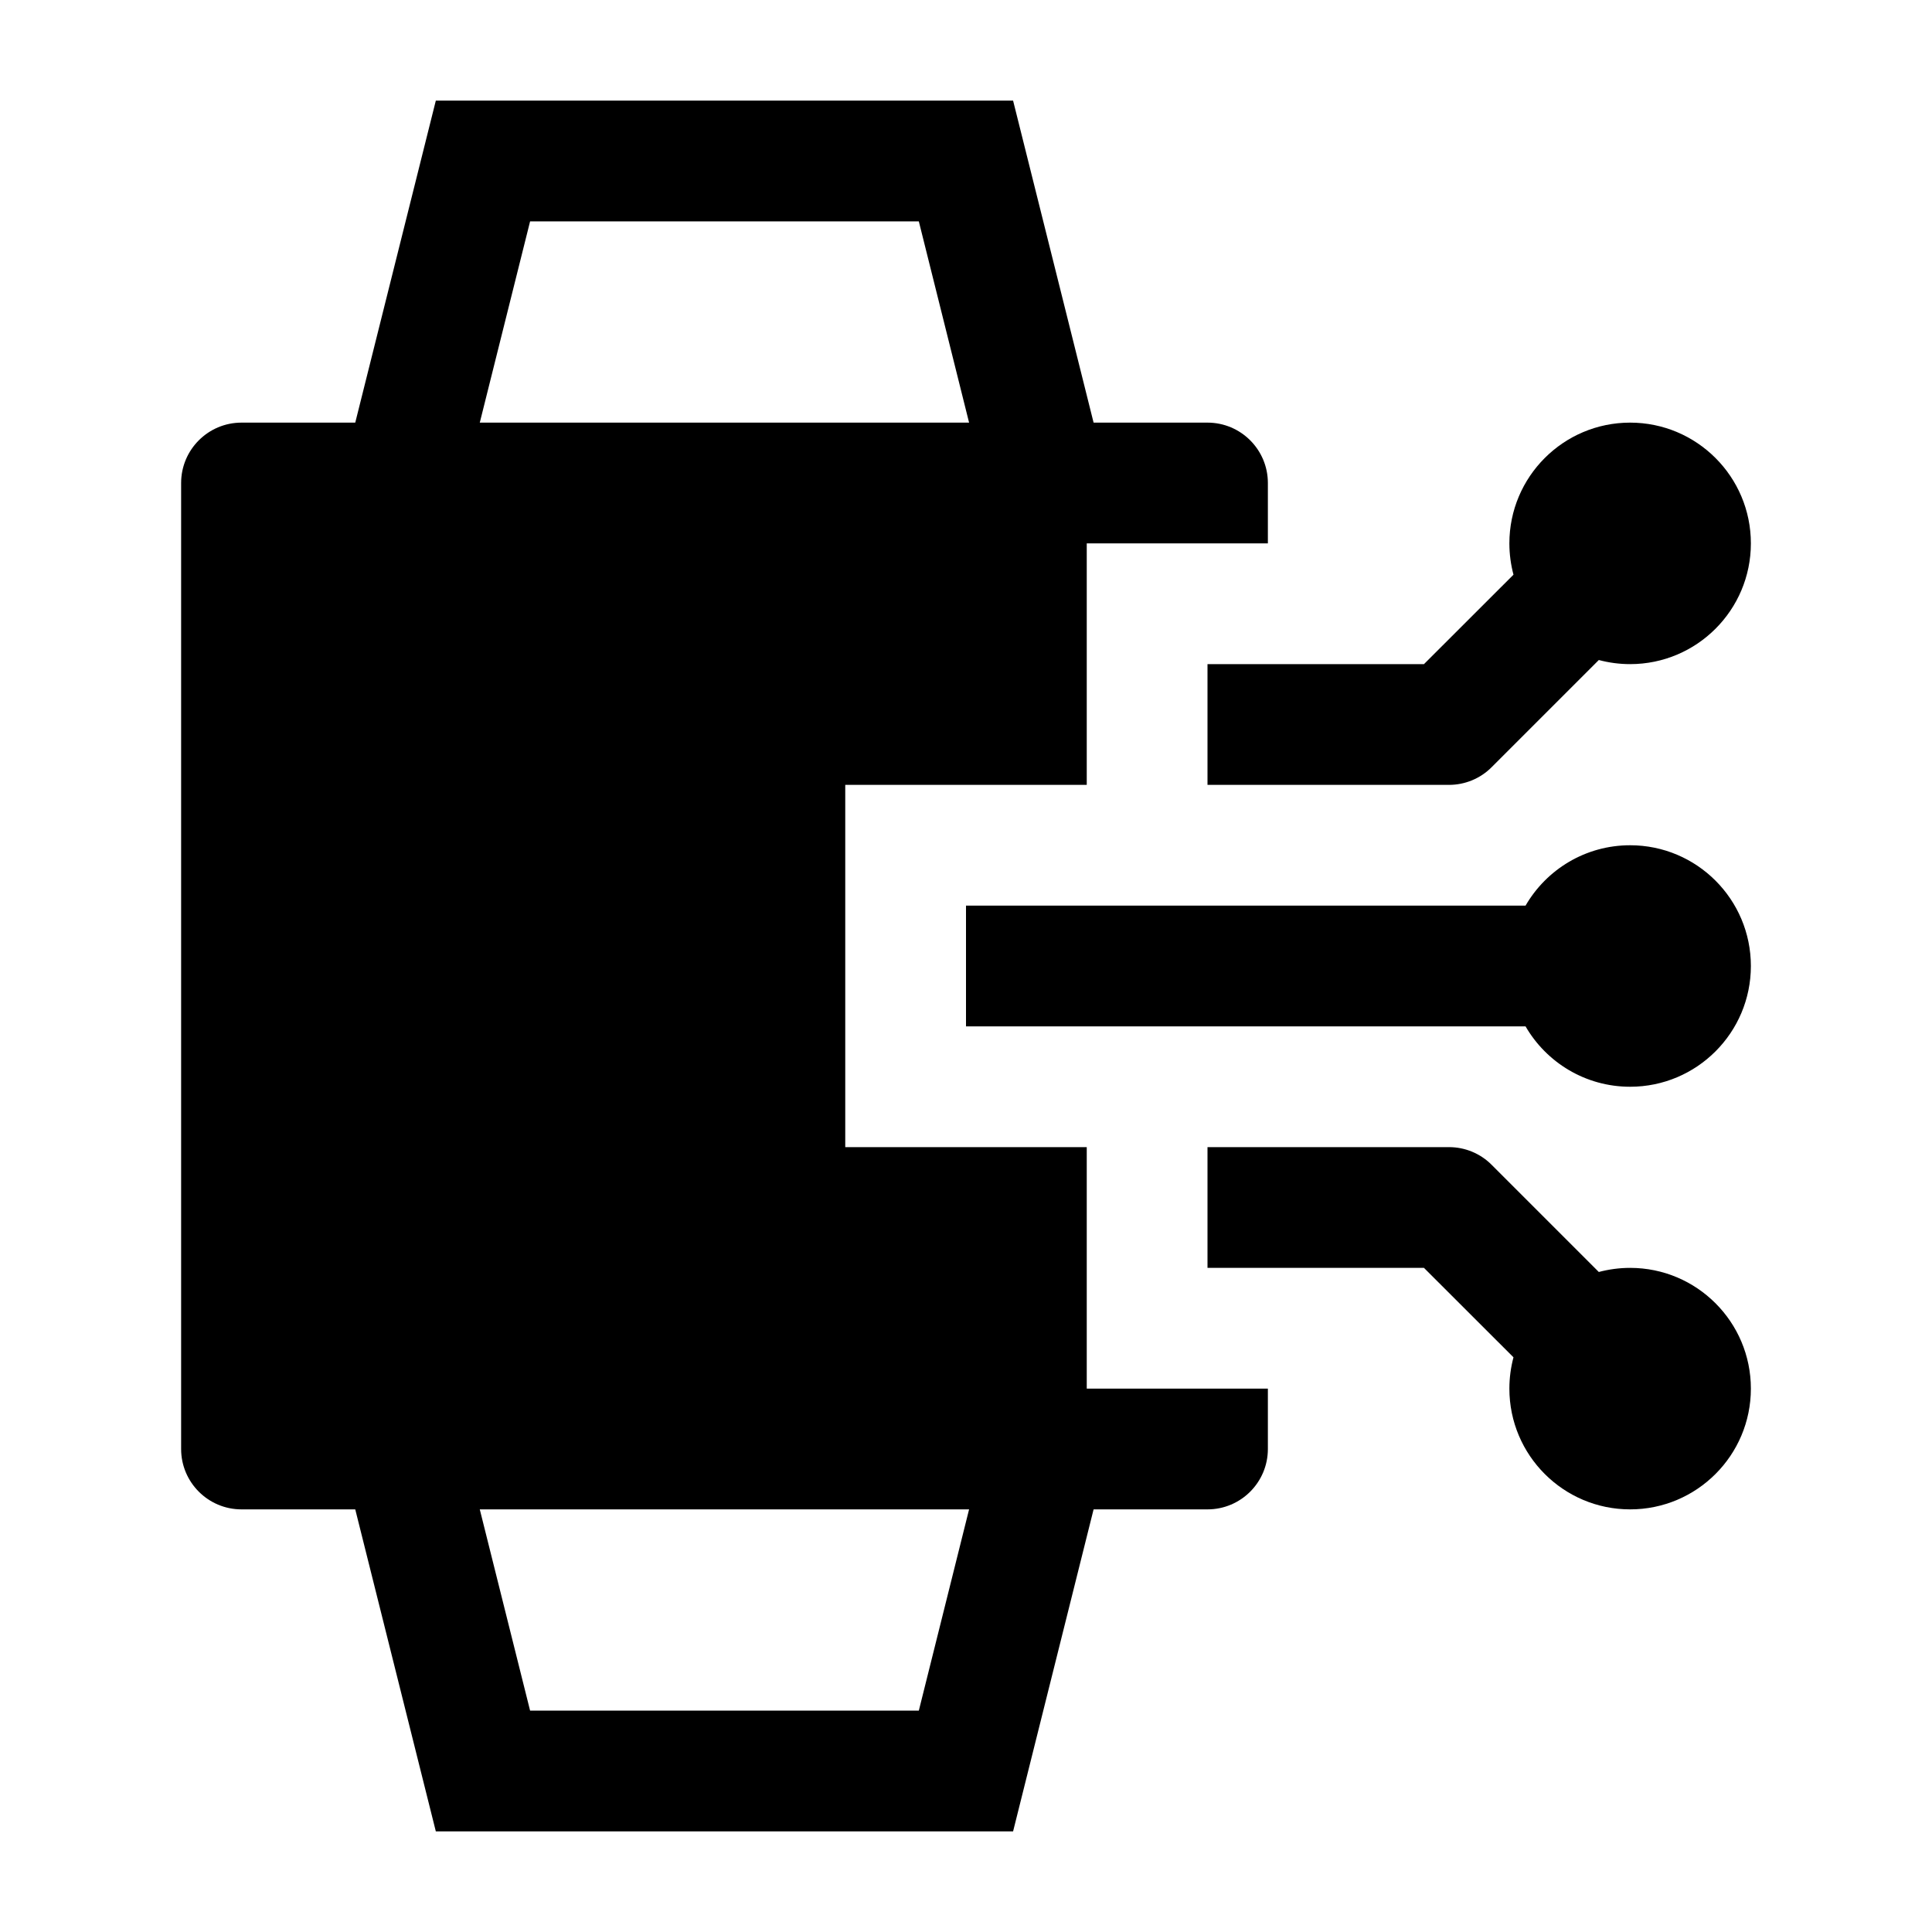 <svg width="24" height="24" viewBox="0 0 24 24" xmlns="http://www.w3.org/2000/svg">
    <path fill-rule="evenodd" clip-rule="evenodd" d="M18.75 6.75C18.75 5.922 19.422 5.25 20.25 5.25C21.078 5.25 21.75 5.922 21.75 6.75C21.75 7.578 21.078 8.25 20.25 8.25C20.116 8.25 19.985 8.232 19.861 8.199L18.53 9.53C18.39 9.671 18.199 9.75 18 9.75L15 9.75L15 8.25L17.689 8.25L18.801 7.139C18.768 7.015 18.75 6.884 18.75 6.75Z"/>
    <path fill-rule="evenodd" clip-rule="evenodd" d="M15 14.25L18 14.25C18.199 14.25 18.39 14.329 18.53 14.47L19.861 15.801C19.985 15.768 20.116 15.75 20.25 15.75C21.078 15.75 21.75 16.422 21.75 17.25C21.75 18.078 21.078 18.75 20.25 18.75C19.422 18.75 18.75 18.078 18.75 17.25C18.75 17.116 18.768 16.985 18.801 16.861L17.689 15.75L15 15.75L15 14.25Z"/>
    <path fill-rule="evenodd" clip-rule="evenodd" d="M18.951 11.25C19.21 10.802 19.695 10.5 20.25 10.5C21.078 10.5 21.75 11.172 21.75 12C21.75 12.828 21.078 13.5 20.25 13.5C19.695 13.5 19.21 13.198 18.951 12.75L12 12.75L12 11.25L18.951 11.25Z"/>
    <path fill-rule="evenodd" clip-rule="evenodd" d="M12.585 1.25L13.727 5.818L12.271 6.182L11.414 2.75L6.585 2.75L5.727 6.182L4.271 5.818L5.414 1.25L12.585 1.25Z"/>
    <path fill-rule="evenodd" clip-rule="evenodd" d="M12.585 22.75L13.727 18.182L12.271 17.818L11.414 21.25L6.585 21.25L5.727 17.818L4.271 18.182L5.414 22.75L12.585 22.75Z"/>
    <path d="M15.75 6.75V6C15.75 5.586 15.414 5.25 15 5.25H3C2.586 5.25 2.25 5.586 2.25 6V18C2.25 18.414 2.586 18.75 3 18.75H15C15.414 18.75 15.75 18.414 15.75 18V17.25H13.5V14.25H10.5V9.75H13.5V6.75H15.75Z"/>
</svg>
